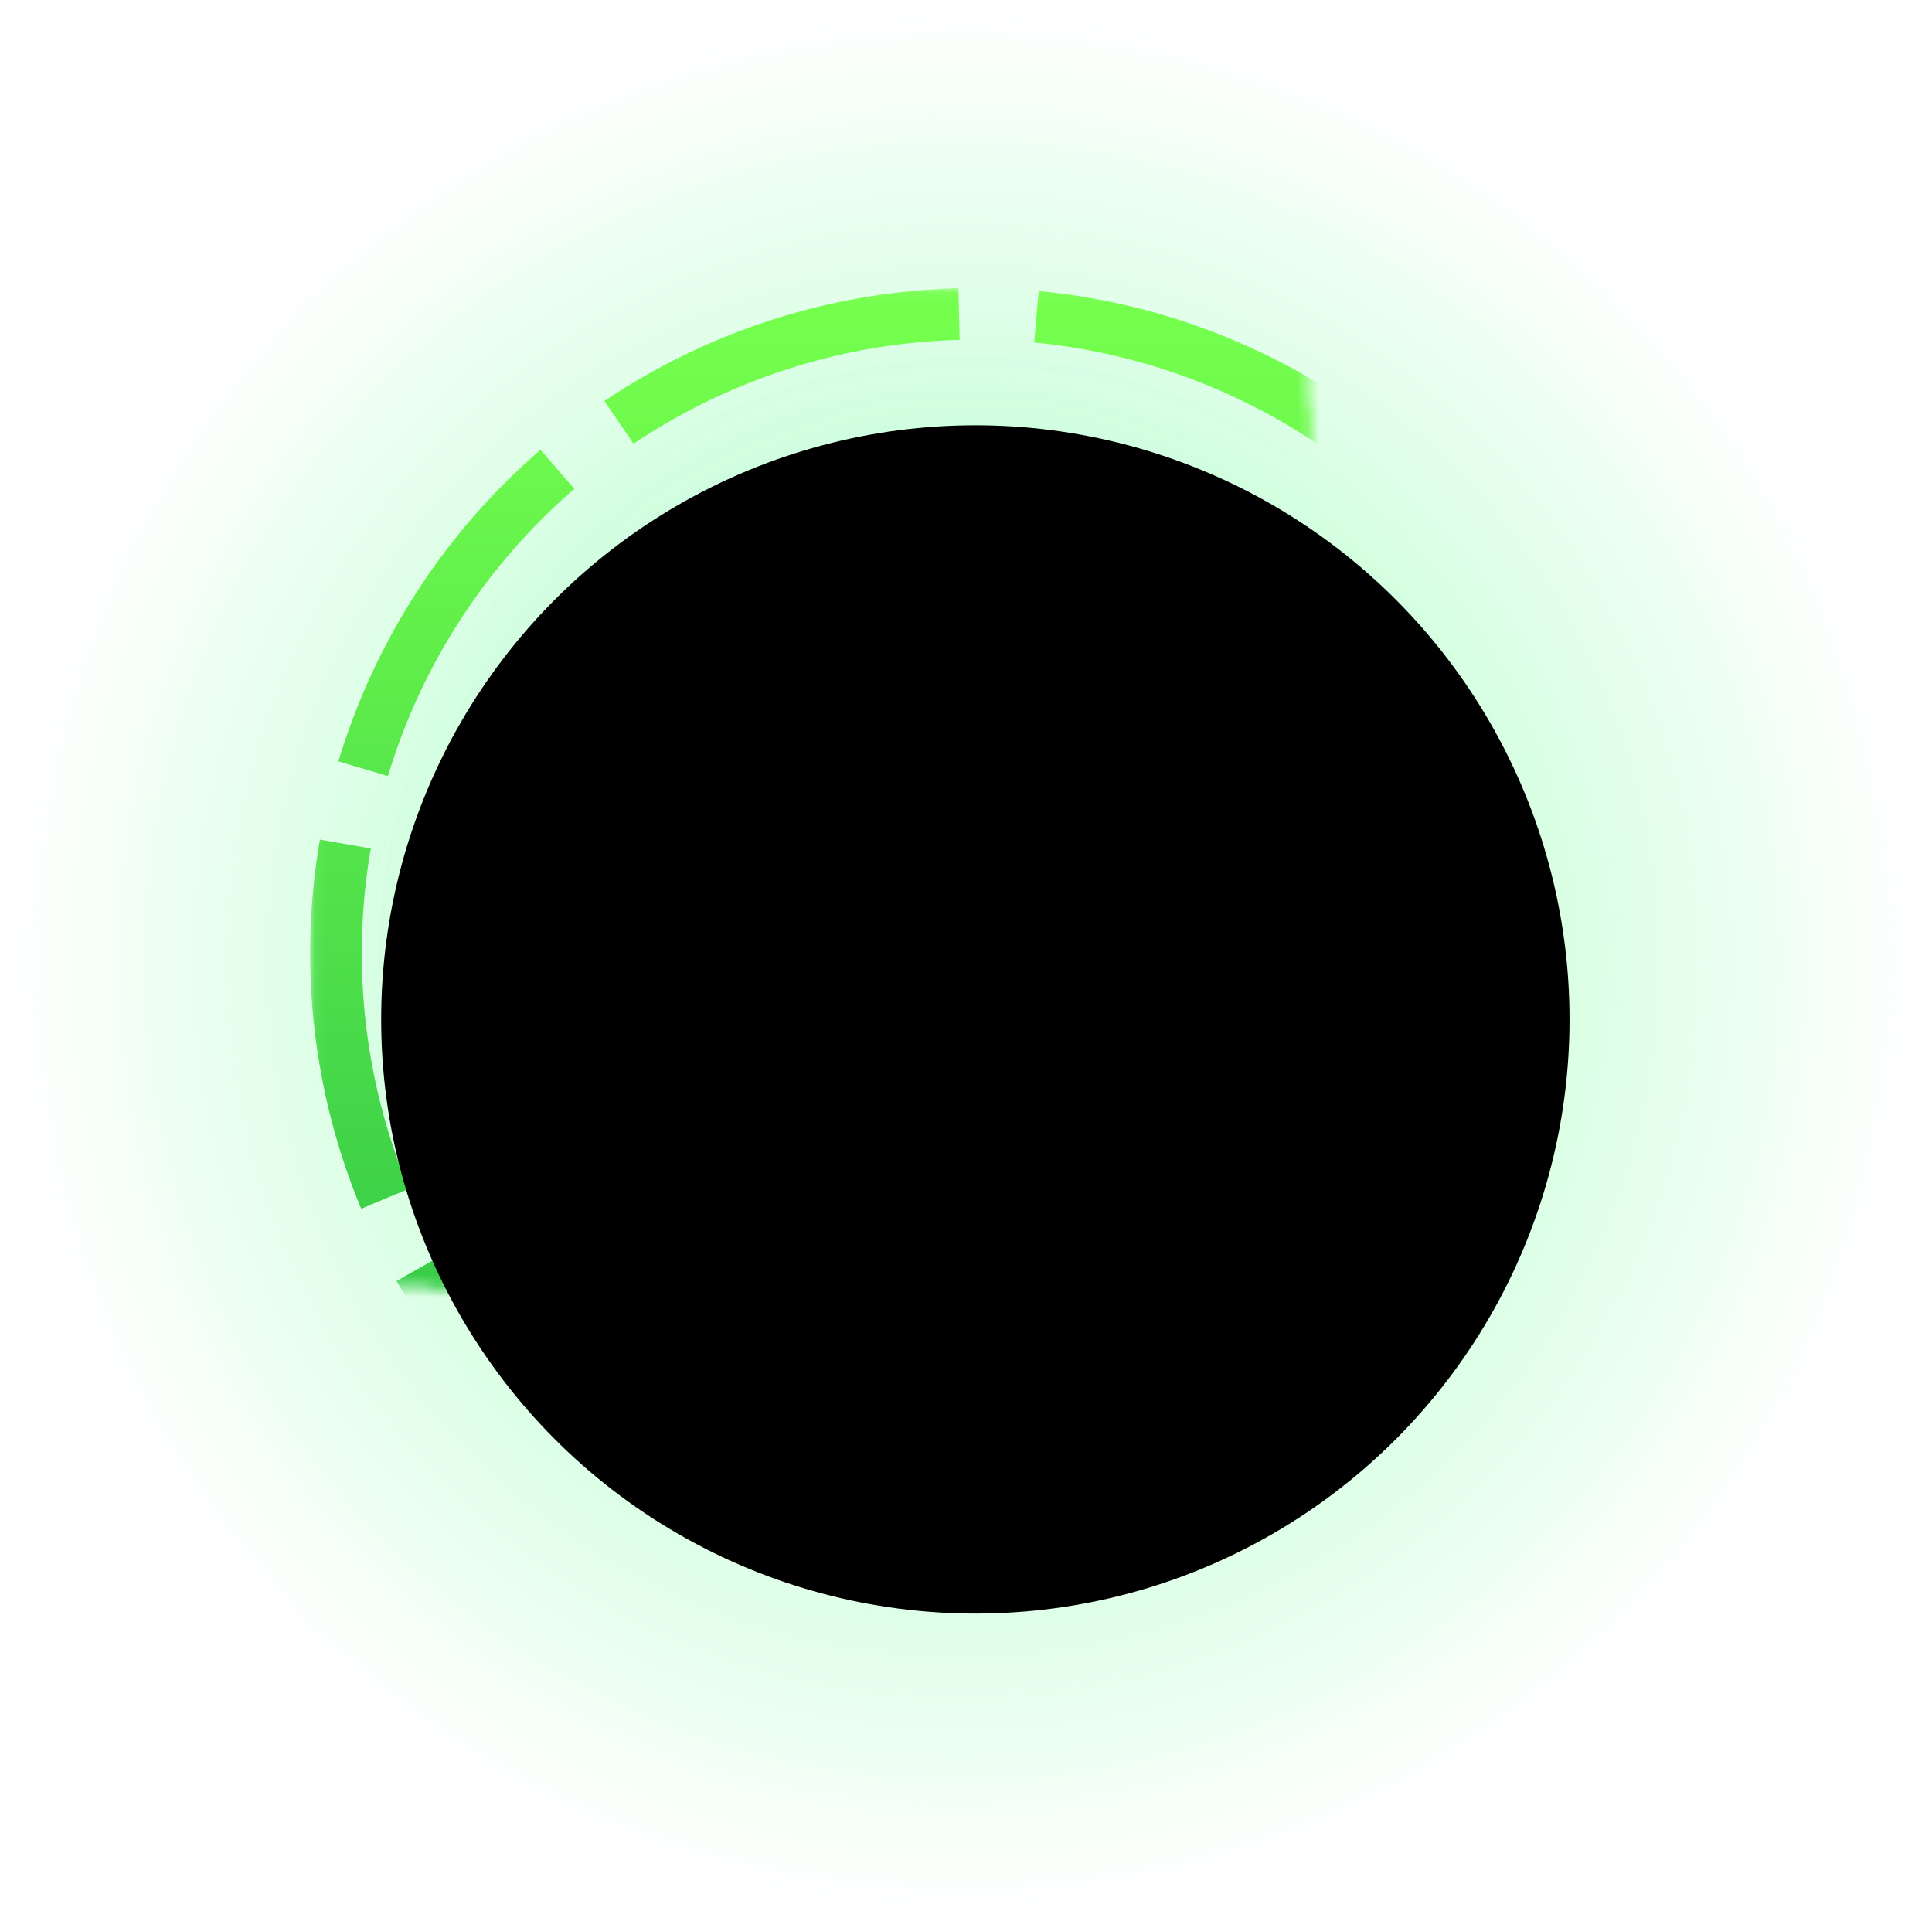 <?xml version="1.0" encoding="UTF-8"?>
<svg width="175px" height="174px" viewBox="0 0 175 174" version="1.1" xmlns="http://www.w3.org/2000/svg" xmlns:xlink="http://www.w3.org/1999/xlink">
    <!-- Generator: Sketch 64 (93537) - https://sketch.com -->
    <title>1-ls</title>
    <desc>Created with Sketch.</desc>
    <defs>
        <radialGradient cx="50%" cy="51.019%" fx="50%" fy="51.019%" r="48.981%" id="radialGradient-1">
            <stop stop-color="#3CFF82" offset="0%"></stop>
            <stop stop-color="#3AFD71" stop-opacity="0.856" offset="15.694%"></stop>
            <stop stop-color="#3AFD71" stop-opacity="0" offset="100%"></stop>
        </radialGradient>
        <radialGradient cx="50%" cy="50%" fx="50%" fy="50%" r="50%" id="radialGradient-2">
            <stop stop-color="#76E6FF" offset="0%"></stop>
            <stop stop-color="#41C8FD" stop-opacity="0" offset="100%"></stop>
        </radialGradient>
        <linearGradient x1="50%" y1="0%" x2="50%" y2="100%" id="linearGradient-3">
            <stop stop-color="#75FF4D" offset="0%"></stop>
            <stop stop-color="#26BE46" offset="100%"></stop>
        </linearGradient>
        <circle id="path-4" cx="90.347" cy="90.347" r="57.915"></circle>
        <mask id="mask-5" maskContentUnits="userSpaceOnUse" maskUnits="objectBoundingBox" x="-2.34" y="-2.34" width="120.51" height="120.51">
            <rect x="30.092" y="30.092" width="120.51" height="120.51" fill="white"></rect>
            <use xlink:href="#path-4" fill="black"></use>
        </mask>
        <circle id="path-6" cx="90.347" cy="90.347" r="53.82"></circle>
        <filter x="-13.0%" y="-13.0%" width="126.0%" height="126.0%" filterUnits="objectBoundingBox" id="filter-7">
            <feGaussianBlur stdDeviation="11" in="SourceAlpha" result="shadowBlurInner1"></feGaussianBlur>
            <feOffset dx="0" dy="6" in="shadowBlurInner1" result="shadowOffsetInner1"></feOffset>
            <feComposite in="shadowOffsetInner1" in2="SourceAlpha" operator="arithmetic" k2="-1" k3="1" result="shadowInnerInner1"></feComposite>
            <feColorMatrix values="0 0 0 0 0.227   0 0 0 0 0.992   0 0 0 0 0.441  0 0 0 0.6 0" type="matrix" in="shadowInnerInner1"></feColorMatrix>
        </filter>
    </defs>
    <g id="页面-1" stroke="none" stroke-width="1" fill="none" fill-rule="evenodd">
        <g id="屏2" transform="translate(-3755, -229)" fill-rule="nonzero">
            <g id="编组-16备份-3" transform="translate(3753, 225)">
                <g id="1-ls">
                    <circle id="Oval" fill-opacity="0.8" fill="url(#radialGradient-1)" opacity="0.64" cx="89.189" cy="89.189" r="89.189"></circle>
                    <use id="Oval-Copy-4" stroke="url(#linearGradient-3)" mask="url(#mask-5)" stroke-width="4.68" fill-opacity="0.1" fill="url(#radialGradient-2)" stroke-dasharray="32.76,7.02" xlink:href="#path-4"></use>
                    <g id="Oval-Copy-8" fill="black" fill-opacity="1">
                        <use filter="url(#filter-7)" xlink:href="#path-6"></use>
                    </g>
                </g>
            </g>
        </g>
    </g>
</svg>